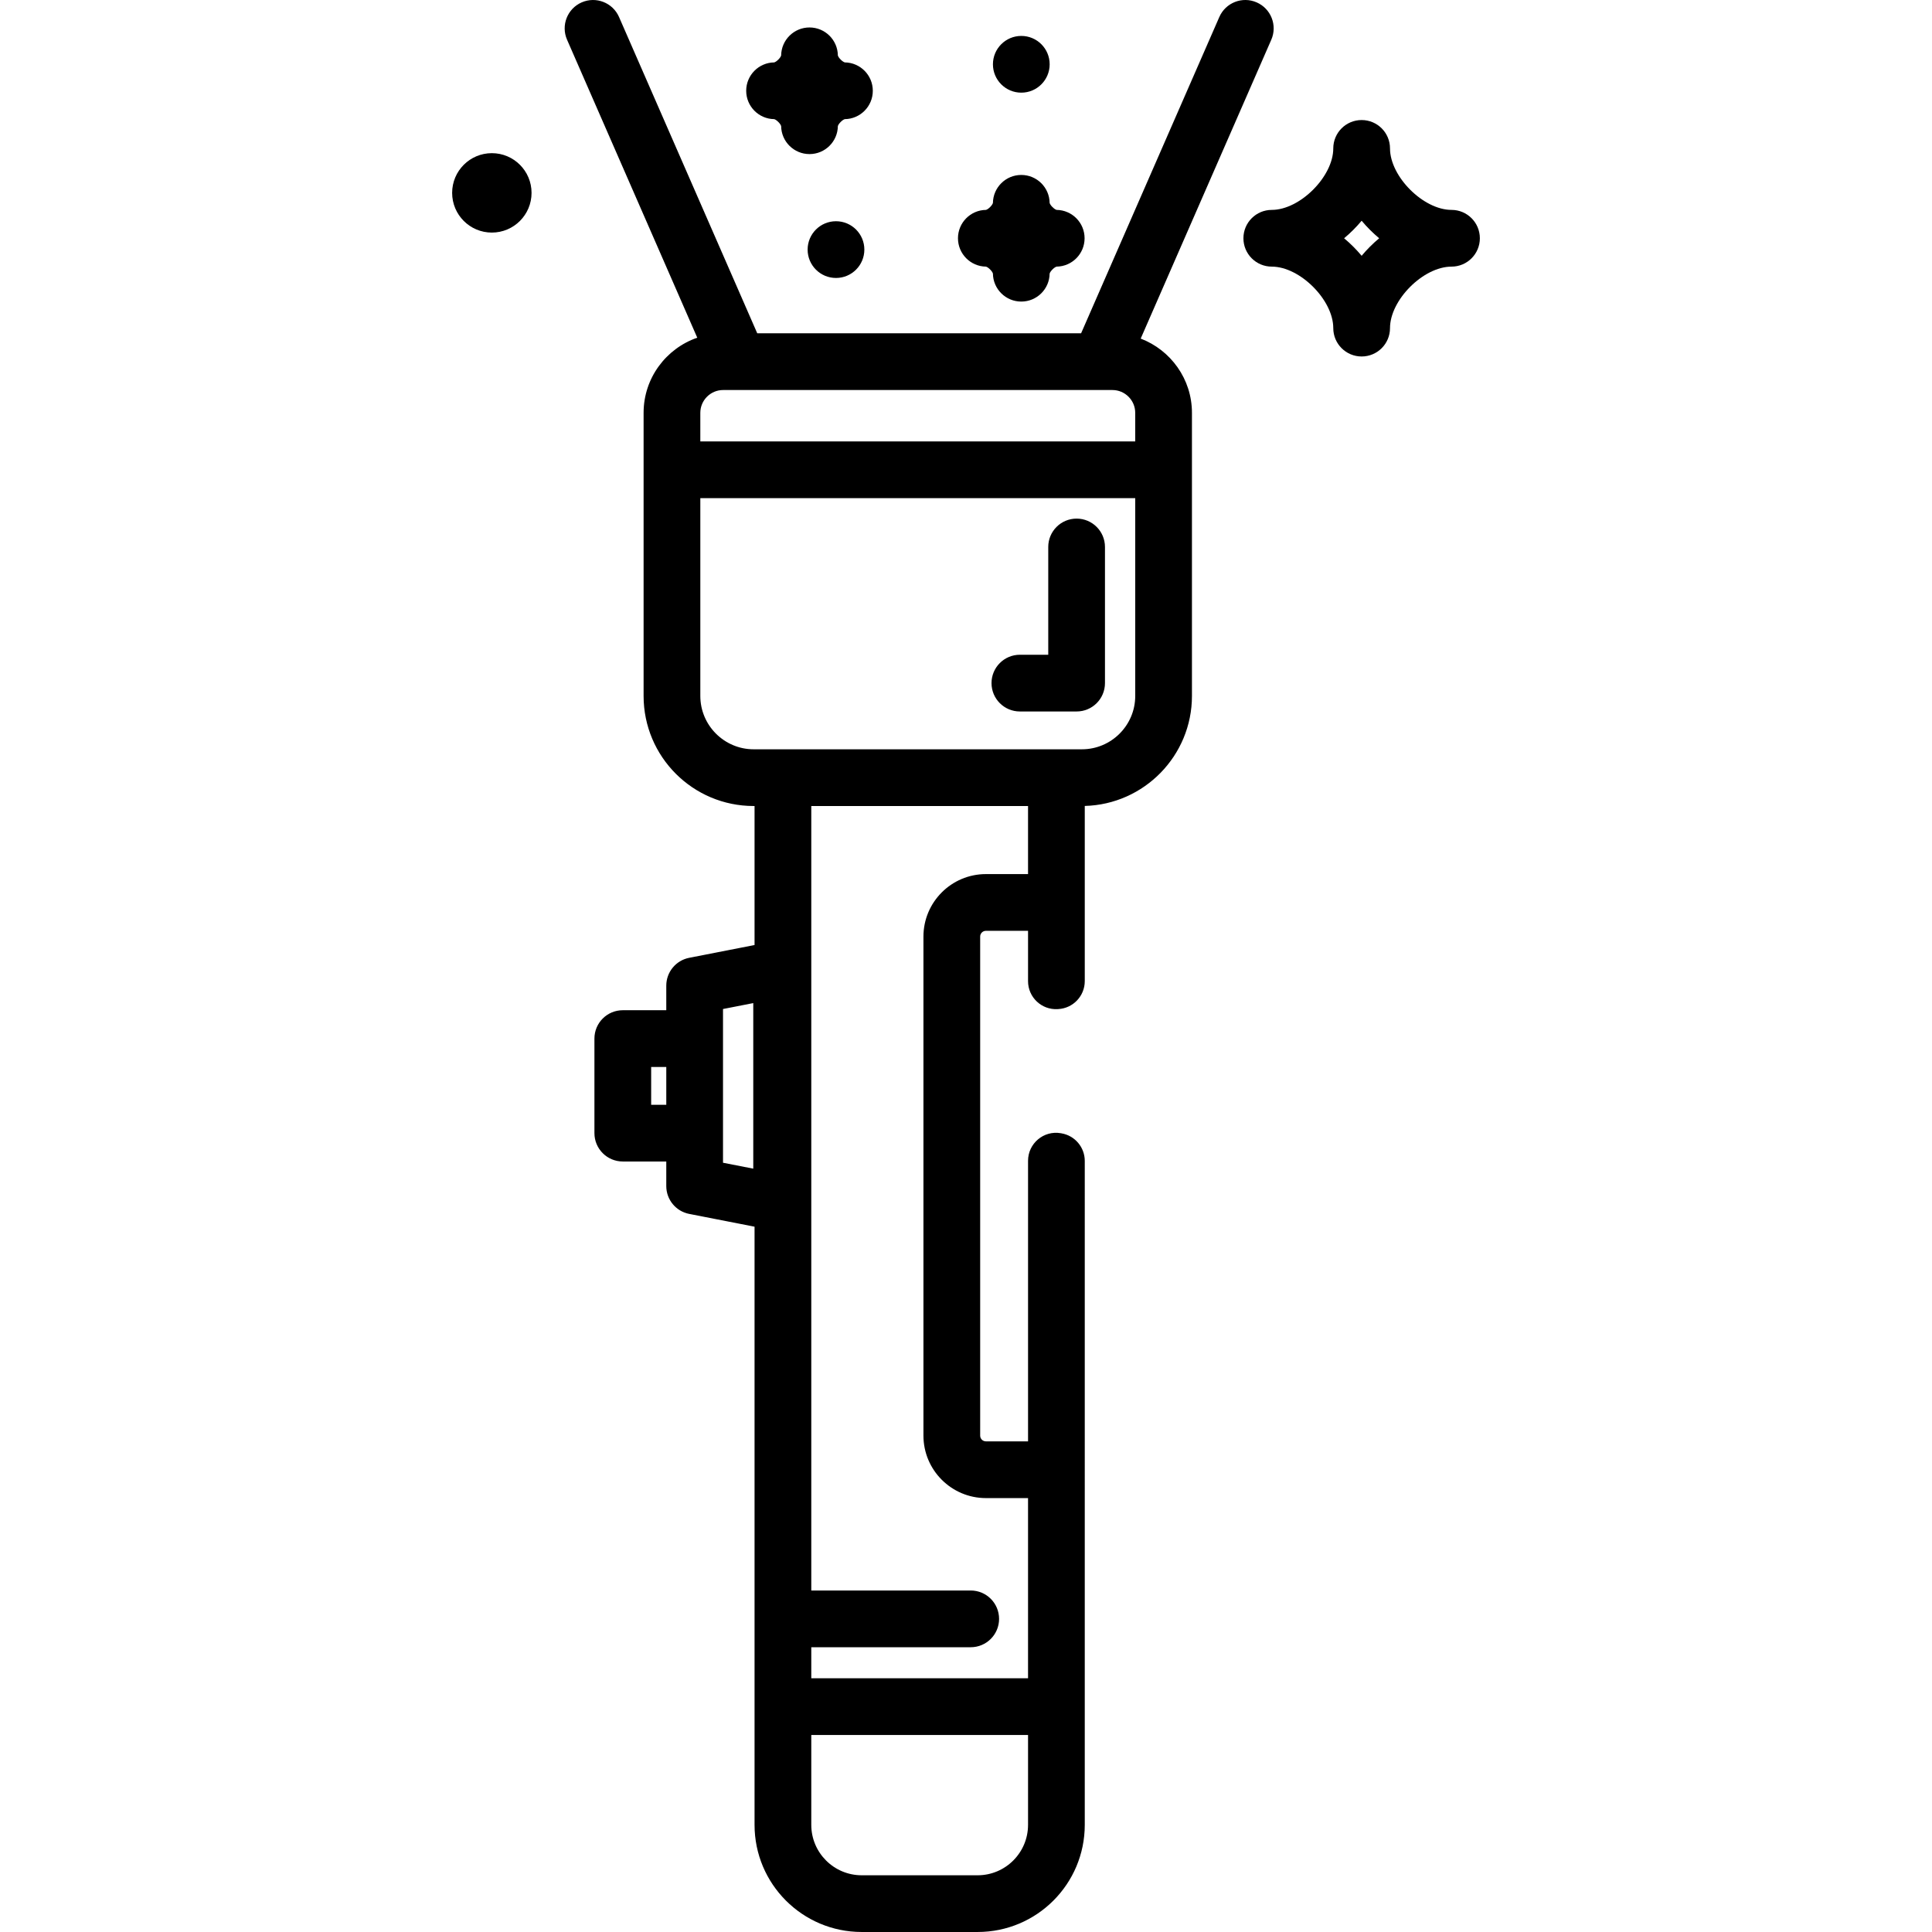<?xml version="1.0" encoding="iso-8859-1"?>
<!-- Generator: Adobe Illustrator 19.0.0, SVG Export Plug-In . SVG Version: 6.00 Build 0)  -->
<svg version="1.1" id="Capa_1" xmlns="http://www.w3.org/2000/svg" xmlns:xlink="http://www.w3.org/1999/xlink" x="0px" y="0px"
	 viewBox="0 0 511.999 511.999" style="enable-background:new 0 0 511.999 511.999;" xml:space="preserve">
<g>
	<g>
		<path d="M384.661,55.625c-7.462,0-16.296-8.832-16.296-16.296c0-4.151-3.364-7.517-7.517-7.517s-7.517,3.365-7.517,7.517
			c0,7.462-8.832,16.296-16.296,16.296c-4.152,0-7.517,3.365-7.517,7.517s3.364,7.517,7.517,7.517
			c7.462,0,16.296,8.832,16.296,16.296c0,4.151,3.364,7.517,7.517,7.517s7.517-3.365,7.517-7.517
			c0-7.462,8.832-16.296,16.296-16.296c4.152,0,7.517-3.365,7.517-7.517S388.813,55.625,384.661,55.625z M360.848,67.787
			c-1.403-1.681-2.965-3.242-4.646-4.645c1.682-1.403,3.242-2.965,4.646-4.645c1.403,1.681,2.965,3.242,4.646,4.645
			C363.813,64.546,362.252,66.106,360.848,67.787z"/>
	</g>
</g>
<g>
	<g>
		<path d="M223.881,16.539c-0.62-0.162-1.677-1.218-1.839-1.838c-0.05-4.108-3.396-7.423-7.516-7.423s-7.465,3.315-7.516,7.423
			c-0.162,0.62-1.219,1.676-1.839,1.838c-4.108,0.05-7.422,3.396-7.422,7.517s3.315,7.466,7.422,7.517
			c0.62,0.162,1.677,1.218,1.839,1.838c0.05,4.108,3.396,7.423,7.516,7.423s7.465-3.315,7.516-7.423
			c0.162-0.62,1.219-1.676,1.839-1.838c4.108-0.05,7.422-3.396,7.422-7.517S227.988,16.589,223.881,16.539z"/>
	</g>
</g>
<g>
	<g>
		<path d="M280.004,55.625c-0.62-0.162-1.677-1.218-1.839-1.838c-0.05-4.108-3.395-7.423-7.516-7.423
			c-4.12,0-7.465,3.315-7.516,7.423c-0.162,0.62-1.219,1.676-1.839,1.838c-4.108,0.05-7.422,3.396-7.422,7.517
			s3.315,7.466,7.422,7.517c0.62,0.162,1.677,1.218,1.839,1.838c0.05,4.108,3.395,7.423,7.516,7.423c4.12,0,7.465-3.315,7.516-7.423
			c0.162-0.62,1.219-1.676,1.839-1.838c4.108-0.05,7.422-3.396,7.422-7.517S284.111,55.675,280.004,55.625z"/>
	</g>
</g>
<g>
	<g>
		<circle cx="130.344" cy="51.113" r="10.523"/>
	</g>
</g>
<g>
	<g>
		<circle cx="270.654" cy="17.038" r="7.517"/>
	</g>
</g>
<g>
	<g>
		<circle cx="221.545" cy="66.146" r="7.517"/>
	</g>
</g>
<g>
	<g>
		<path d="M333.028,0.631c-3.804-1.663-8.235,0.074-9.897,3.878l-36.629,83.818h-85.824L164.05,4.509
			c-1.663-3.804-6.094-5.539-9.897-3.878c-3.804,1.663-5.54,6.093-3.878,9.898l34.507,78.965
			c-8.263,2.854-14.223,10.691-14.223,19.912v75.028c0,16.109,13.06,29.168,29.168,29.168h0.237v36.839l-17.32,3.388
			c-3.528,0.69-6.073,3.782-6.073,7.376v6.514h-11.525c-4.151,0-7.517,3.365-7.517,7.517v25.055c0,4.151,3.365,7.517,7.517,7.517
			h11.525v6.514c0,3.595,2.546,6.687,6.073,7.376l17.32,3.388v158.517c0,15.681,12.712,28.393,28.393,28.393h30.724
			c15.681,0,28.393-12.712,28.393-28.393V307.659c0-3.618-2.607-6.703-6.173-7.315c-0.063-0.011-0.126-0.022-0.19-0.033
			c-4.528-0.785-8.669,2.719-8.669,7.316v74.347h-11.166c-0.84,0-1.521-0.68-1.521-1.521V248.197c0-0.84,0.68-1.521,1.521-1.521
			h11.166v13.339c0,4.261,3.581,7.661,7.835,7.409c0.063-0.004,0.126-0.007,0.189-0.011c3.933-0.222,7.008-3.471,7.008-7.409
			v-46.421c15.731-0.408,28.405-13.322,28.405-29.149v-75.028c0-8.981-5.656-16.647-13.584-19.677l34.61-79.199
			C338.568,6.724,336.832,2.294,333.028,0.631z M176.572,292.778h-4.009v-10.022h4.009V292.778z M199.623,309.706l-8.018-1.568
			v-40.74l8.018-1.568V309.706z M185.592,109.406c0-3.333,2.712-6.045,6.045-6.045h103.163c3.333,0,6.045,2.712,6.045,6.045v7.57
			H185.592V109.406z M272.441,483.608c0,7.366-5.992,13.359-13.359,13.359h-30.724c-7.367,0-13.359-5.993-13.359-13.359v-23.823
			h57.443V483.608z M272.441,231.643h-11.166c-9.127,0-16.554,7.426-16.554,16.555v132.256c0,9.128,7.426,16.554,16.554,16.554
			h11.166v47.744h-57.443v-8.22h42.251c4.152,0,7.517-3.365,7.517-7.517c0-4.151-3.364-7.517-7.517-7.517h-42.251V213.603h57.443
			V231.643z M300.847,184.435c0,7.794-6.341,14.135-14.135,14.135h-86.984c-7.794,0-14.135-6.341-14.135-14.135v-52.425h115.254
			V184.435z"/>
	</g>
</g>
<g>
	<g>
		<path d="M285.312,137.435c-4.152,0-7.517,3.365-7.517,7.517v28.563h-7.517c-4.152,0-7.517,3.365-7.517,7.517
			c0,4.151,3.364,7.517,7.517,7.517h15.033c4.152,0,7.517-3.365,7.517-7.517v-36.079
			C292.828,140.801,289.464,137.435,285.312,137.435z"/>
	</g>
</g>
<g>
</g>
<g>
</g>
<g>
</g>
<g>
</g>
<g>
</g>
<g>
</g>
<g>
</g>
<g>
</g>
<g>
</g>
<g>
</g>
<g>
</g>
<g>
</g>
<g>
</g>
<g>
</g>
<g>
</g>
</svg>
